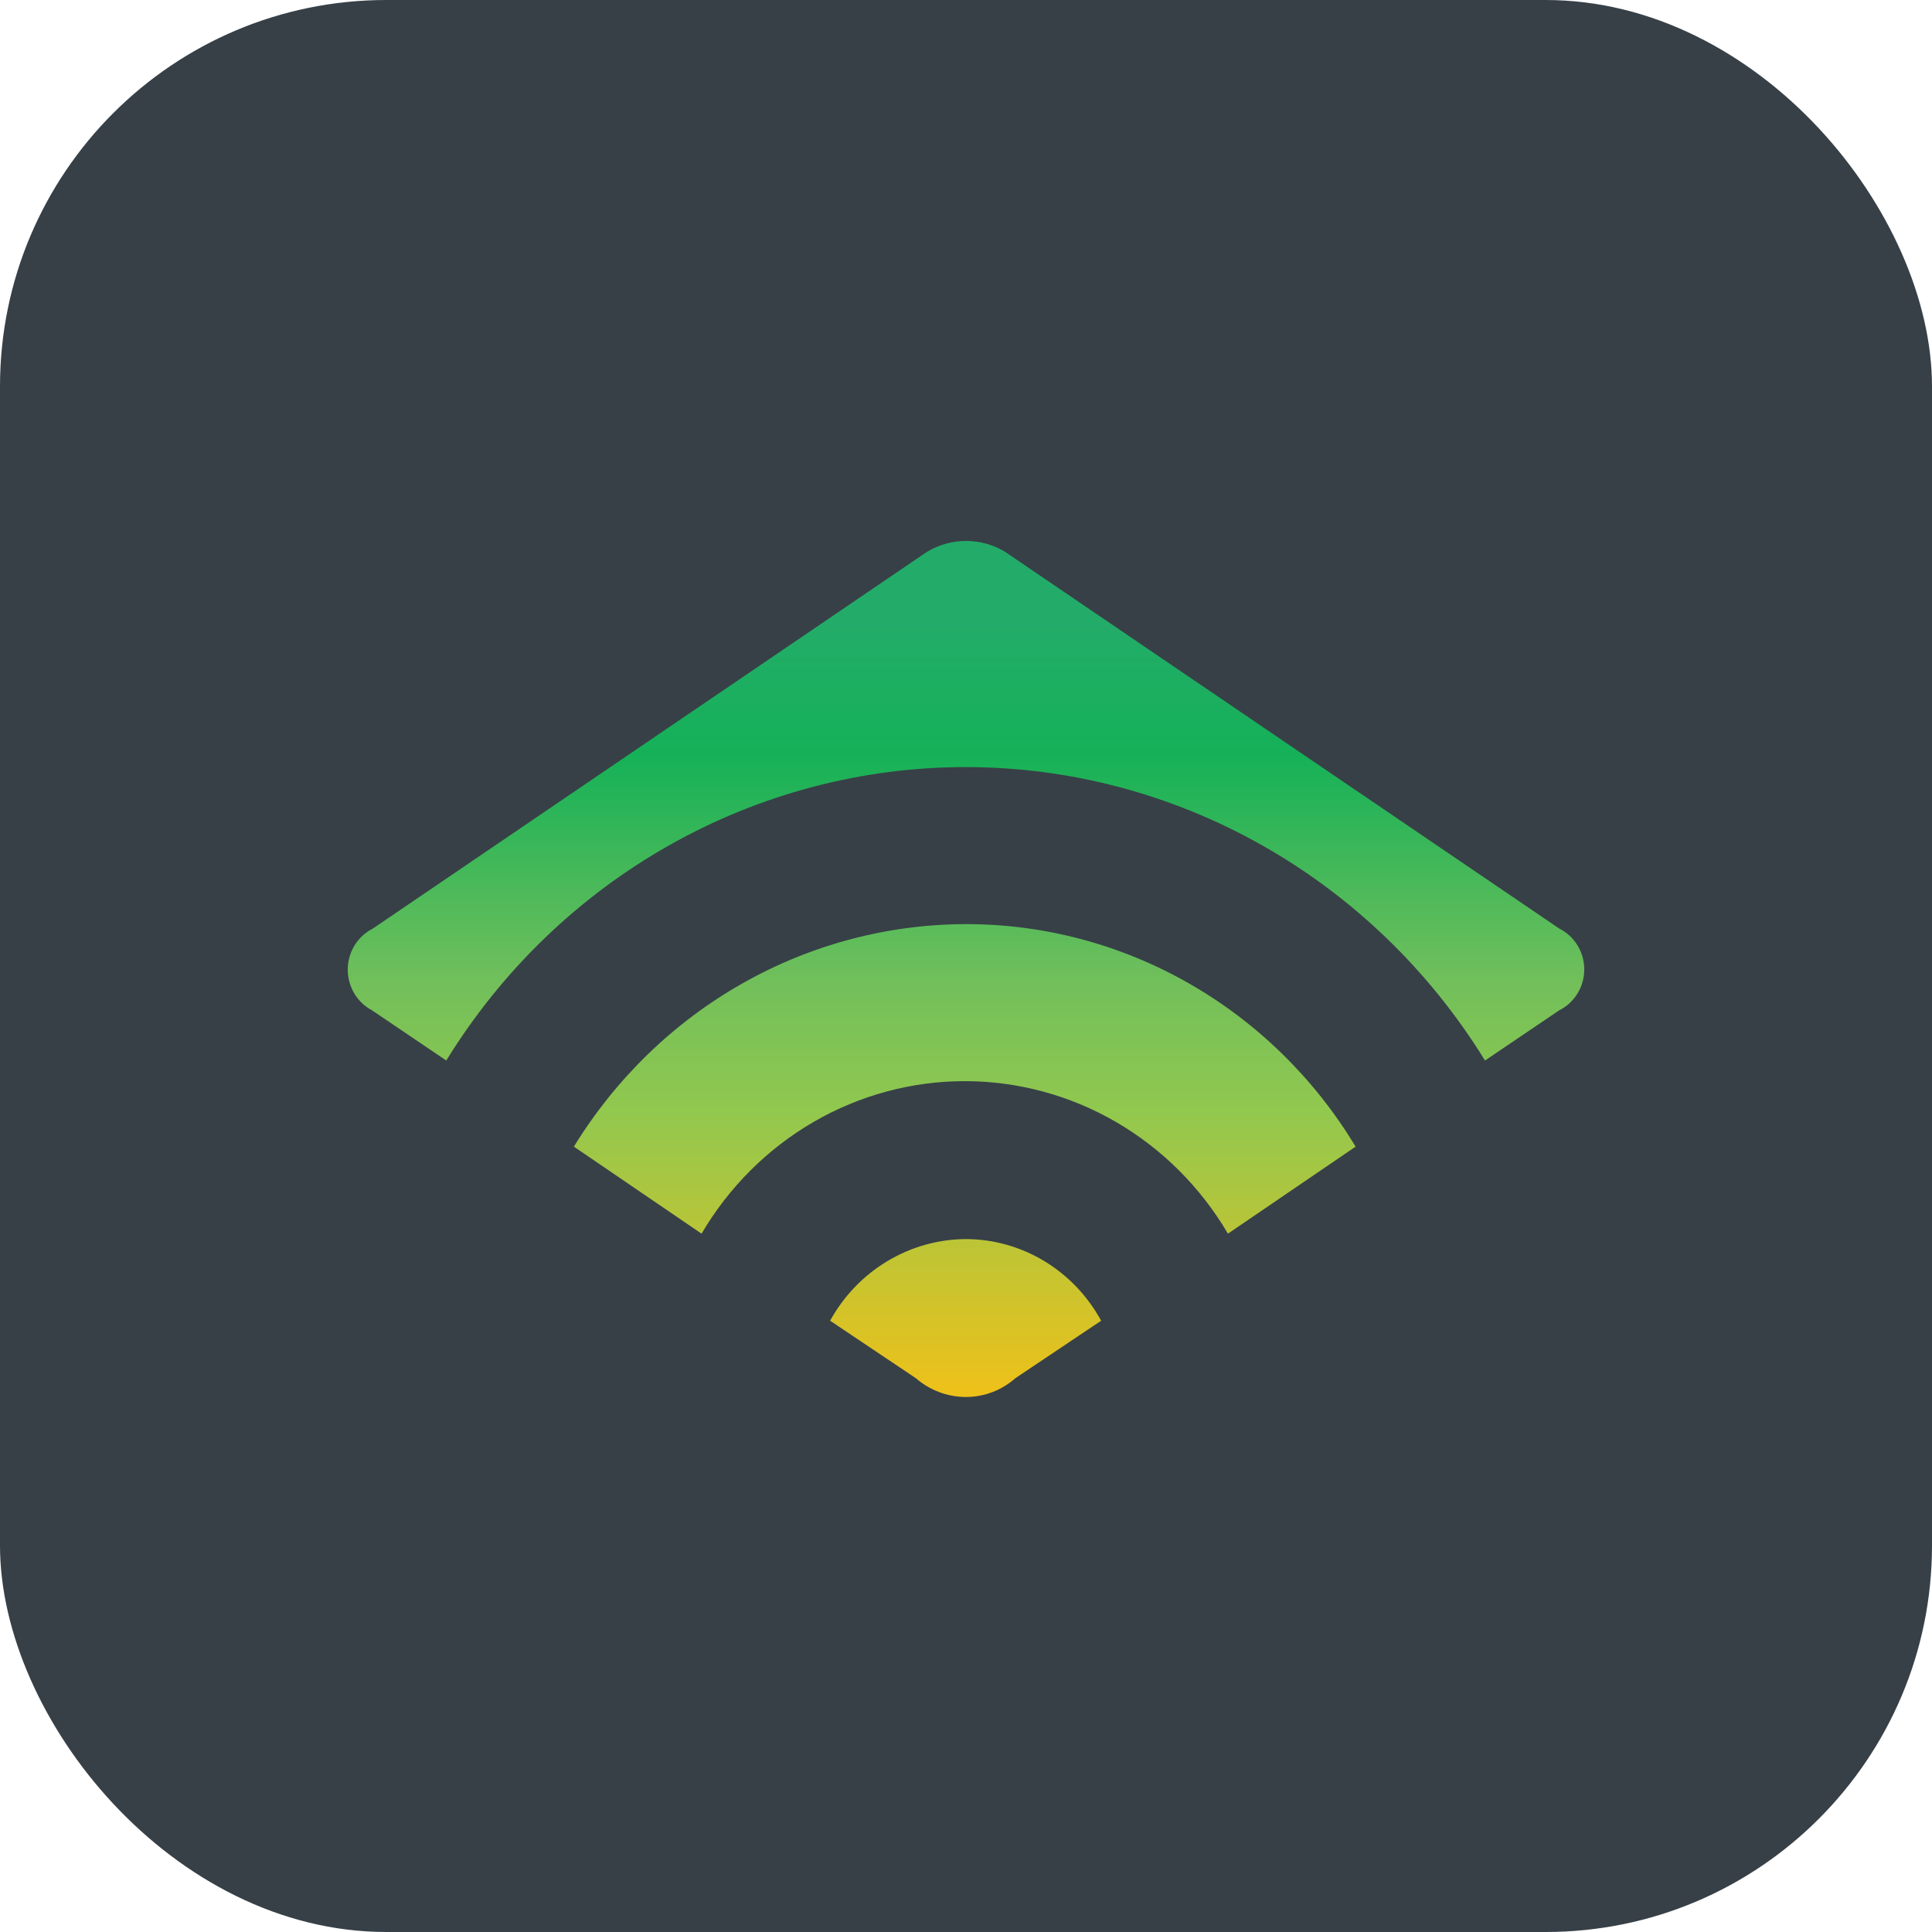 <svg width="50" height="50" viewBox="0 0 50 50" fill="none" xmlns="http://www.w3.org/2000/svg">
<rect width="50" height="50" rx="10" fill="#374047"/>
<path d="M9.648 24.032L23.994 14.279C24.3 14.096 24.648 14 25.001 14C25.355 14 25.703 14.096 26.008 14.279L40.355 24.032C40.548 24.128 40.711 24.278 40.825 24.465C40.94 24.652 41 24.868 41 25.088C41 25.309 40.94 25.525 40.825 25.712C40.711 25.899 40.548 26.049 40.355 26.145L38.432 27.446C36.997 25.119 35.012 23.203 32.662 21.876C30.312 20.548 27.673 19.852 24.99 19.852C22.308 19.852 19.668 20.548 17.318 21.876C14.968 23.203 12.983 25.119 11.549 27.446L9.625 26.145C9.435 26.045 9.276 25.892 9.165 25.704C9.055 25.516 8.998 25.301 9 25.081C9.002 24.862 9.064 24.648 9.179 24.462C9.293 24.277 9.456 24.128 9.648 24.032ZM24.99 23.916C22.964 23.921 20.972 24.451 19.2 25.458C17.427 26.465 15.932 27.916 14.852 29.675L18.156 31.927C18.864 30.723 19.863 29.727 21.056 29.035C22.25 28.343 23.597 27.98 24.967 27.98C26.338 27.98 27.685 28.343 28.879 29.035C30.072 29.727 31.071 30.723 31.779 31.927L35.083 29.675C34.019 27.911 32.533 26.456 30.766 25.448C29 24.44 27.011 23.913 24.99 23.916ZM24.99 32.067C24.276 32.072 23.576 32.27 22.96 32.641C22.344 33.011 21.835 33.542 21.483 34.18L23.7 35.666C24.061 35.979 24.518 36.152 24.99 36.154C25.463 36.156 25.921 35.983 26.28 35.666L28.498 34.18C28.148 33.54 27.64 33.007 27.023 32.635C26.407 32.264 25.705 32.068 24.99 32.067Z" fill="url(#paint0_linear)"/>
<defs>
<linearGradient id="paint0_linear" x1="25" y1="36.154" x2="25" y2="14" gradientUnits="userSpaceOnUse">
<stop stop-color="#EFC119"/>
<stop offset="0.331" stop-color="#92C84E"/>
<stop offset="0.486" stop-color="#71BF5B"/>
<stop offset="0.751" stop-color="#15B158"/>
<stop offset="0.903" stop-color="#23AC69"/>
<stop offset="1" stop-color="#23AC69"/>
</linearGradient>
</defs>
</svg>
